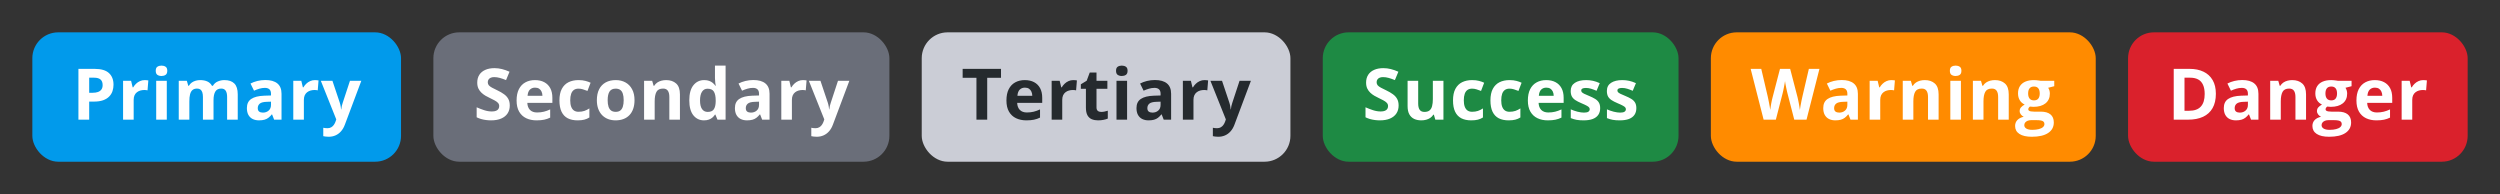 <svg width="773" height="60" viewBox="0 0 773 60" fill="none" xmlns="http://www.w3.org/2000/svg"><rect x="0" y="0" width="773" height="60" fill="#333333" stroke="none"/><rect x="10" y="10" width="114" height="40" rx="8" fill="#019AEB"/><path d="M29.265 21.295C31.291 21.295 32.77 21.732 33.701 22.605C34.632 23.472 35.098 24.668 35.098 26.193C35.098 26.881 34.994 27.54 34.786 28.17C34.578 28.793 34.238 29.348 33.766 29.835C33.3 30.322 32.677 30.709 31.896 30.995C31.116 31.274 30.153 31.414 29.007 31.414H27.578V37H24.248V21.295H29.265ZM29.093 24.023H27.578V28.686H28.674C29.297 28.686 29.838 28.603 30.296 28.439C30.754 28.274 31.109 28.016 31.359 27.665C31.61 27.314 31.735 26.863 31.735 26.311C31.735 25.538 31.52 24.965 31.091 24.593C30.661 24.213 29.995 24.023 29.093 24.023ZM44.758 24.765C44.922 24.765 45.112 24.775 45.327 24.797C45.549 24.811 45.728 24.833 45.864 24.861L45.617 27.934C45.51 27.898 45.356 27.873 45.155 27.858C44.962 27.837 44.794 27.826 44.65 27.826C44.228 27.826 43.816 27.88 43.415 27.987C43.021 28.095 42.667 28.27 42.352 28.514C42.036 28.75 41.786 29.065 41.6 29.459C41.421 29.846 41.331 30.322 41.331 30.888V37H38.055V24.99H40.536L41.02 27.01H41.181C41.417 26.602 41.711 26.229 42.062 25.893C42.42 25.549 42.824 25.277 43.275 25.076C43.734 24.869 44.228 24.765 44.758 24.765ZM51.571 24.99V37H48.295V24.99H51.571ZM49.938 20.285C50.425 20.285 50.844 20.4 51.195 20.629C51.546 20.851 51.722 21.27 51.722 21.886C51.722 22.494 51.546 22.917 51.195 23.153C50.844 23.383 50.425 23.497 49.938 23.497C49.444 23.497 49.022 23.383 48.671 23.153C48.327 22.917 48.155 22.494 48.155 21.886C48.155 21.27 48.327 20.851 48.671 20.629C49.022 20.4 49.444 20.285 49.938 20.285ZM69.374 24.765C70.735 24.765 71.762 25.116 72.457 25.817C73.159 26.512 73.51 27.629 73.51 29.169V37H70.223V29.985C70.223 29.126 70.076 28.478 69.782 28.041C69.489 27.604 69.034 27.386 68.418 27.386C67.551 27.386 66.936 27.697 66.57 28.32C66.205 28.936 66.022 29.821 66.022 30.974V37H62.746V29.985C62.746 29.412 62.682 28.933 62.553 28.546C62.424 28.159 62.227 27.869 61.962 27.676C61.697 27.482 61.357 27.386 60.941 27.386C60.333 27.386 59.853 27.54 59.502 27.848C59.158 28.148 58.911 28.596 58.761 29.19C58.617 29.778 58.546 30.497 58.546 31.35V37H55.27V24.99H57.773L58.213 26.526H58.395C58.639 26.111 58.943 25.774 59.309 25.517C59.681 25.259 60.089 25.069 60.533 24.947C60.977 24.826 61.428 24.765 61.887 24.765C62.768 24.765 63.512 24.908 64.121 25.194C64.737 25.481 65.21 25.925 65.539 26.526H65.829C66.187 25.91 66.692 25.463 67.344 25.184C68.003 24.904 68.679 24.765 69.374 24.765ZM82.053 24.743C83.664 24.743 84.899 25.094 85.759 25.796C86.618 26.498 87.048 27.565 87.048 28.997V37H84.76L84.126 35.367H84.04C83.696 35.797 83.345 36.148 82.987 36.42C82.629 36.692 82.217 36.893 81.752 37.022C81.287 37.15 80.721 37.215 80.055 37.215C79.346 37.215 78.708 37.079 78.143 36.807C77.584 36.535 77.144 36.119 76.821 35.56C76.499 34.995 76.338 34.279 76.338 33.412C76.338 32.137 76.785 31.199 77.681 30.598C78.576 29.989 79.919 29.652 81.709 29.588L83.793 29.523V28.997C83.793 28.367 83.628 27.905 83.299 27.611C82.969 27.318 82.511 27.171 81.924 27.171C81.344 27.171 80.774 27.253 80.216 27.418C79.657 27.583 79.099 27.79 78.54 28.041L77.455 25.828C78.092 25.491 78.805 25.227 79.593 25.033C80.388 24.84 81.208 24.743 82.053 24.743ZM83.793 31.436L82.525 31.479C81.466 31.507 80.728 31.697 80.312 32.048C79.904 32.399 79.7 32.861 79.7 33.434C79.7 33.935 79.847 34.293 80.141 34.508C80.434 34.715 80.817 34.819 81.29 34.819C81.992 34.819 82.583 34.612 83.062 34.196C83.549 33.781 83.793 33.19 83.793 32.424V31.436ZM97.385 24.765C97.549 24.765 97.739 24.775 97.954 24.797C98.176 24.811 98.355 24.833 98.491 24.861L98.244 27.934C98.137 27.898 97.983 27.873 97.782 27.858C97.589 27.837 97.421 27.826 97.277 27.826C96.855 27.826 96.443 27.88 96.042 27.987C95.648 28.095 95.294 28.27 94.978 28.514C94.663 28.75 94.413 29.065 94.227 29.459C94.047 29.846 93.958 30.322 93.958 30.888V37H90.682V24.99H93.163L93.647 27.01H93.808C94.044 26.602 94.338 26.229 94.689 25.893C95.046 25.549 95.451 25.277 95.902 25.076C96.361 24.869 96.855 24.765 97.385 24.765ZM99.203 24.99H102.791L105.058 31.747C105.129 31.962 105.19 32.18 105.24 32.402C105.29 32.624 105.333 32.853 105.369 33.09C105.405 33.326 105.434 33.573 105.455 33.831H105.52C105.562 33.444 105.62 33.083 105.691 32.746C105.77 32.41 105.867 32.077 105.981 31.747L108.205 24.99H111.718L106.637 38.536C106.329 39.367 105.928 40.058 105.434 40.609C104.939 41.168 104.37 41.587 103.726 41.866C103.088 42.145 102.386 42.285 101.62 42.285C101.248 42.285 100.925 42.264 100.653 42.221C100.381 42.185 100.148 42.145 99.955 42.102V39.503C100.105 39.539 100.295 39.571 100.524 39.6C100.754 39.628 100.993 39.643 101.244 39.643C101.702 39.643 102.096 39.546 102.426 39.352C102.755 39.159 103.031 38.898 103.253 38.568C103.475 38.246 103.65 37.892 103.779 37.505L103.973 36.914L99.203 24.99Z" fill="#fff"/><rect x="134" y="10" width="141" height="40" rx="8" fill="#6A6E79"/><path d="M157.62 32.639C157.62 33.57 157.395 34.379 156.943 35.066C156.492 35.754 155.833 36.284 154.967 36.656C154.107 37.029 153.062 37.215 151.83 37.215C151.286 37.215 150.752 37.179 150.229 37.107C149.714 37.036 149.216 36.932 148.736 36.796C148.264 36.653 147.812 36.477 147.383 36.27V33.176C148.128 33.505 148.901 33.802 149.703 34.067C150.505 34.332 151.3 34.465 152.088 34.465C152.632 34.465 153.069 34.393 153.398 34.25C153.735 34.107 153.979 33.91 154.129 33.659C154.279 33.408 154.354 33.122 154.354 32.8C154.354 32.406 154.222 32.069 153.957 31.79C153.692 31.511 153.327 31.249 152.861 31.006C152.403 30.762 151.884 30.501 151.304 30.222C150.938 30.05 150.541 29.842 150.111 29.599C149.682 29.348 149.273 29.044 148.887 28.686C148.5 28.328 148.181 27.894 147.931 27.386C147.687 26.87 147.565 26.254 147.565 25.538C147.565 24.6 147.78 23.798 148.21 23.132C148.64 22.466 149.252 21.957 150.047 21.606C150.849 21.248 151.794 21.069 152.883 21.069C153.699 21.069 154.476 21.166 155.214 21.359C155.959 21.546 156.736 21.818 157.545 22.176L156.471 24.765C155.747 24.471 155.099 24.245 154.526 24.088C153.953 23.923 153.37 23.841 152.775 23.841C152.36 23.841 152.006 23.909 151.712 24.045C151.418 24.174 151.196 24.36 151.046 24.604C150.896 24.84 150.82 25.116 150.82 25.431C150.82 25.803 150.928 26.118 151.143 26.376C151.365 26.627 151.694 26.87 152.131 27.106C152.575 27.343 153.126 27.619 153.785 27.934C154.587 28.313 155.271 28.711 155.837 29.126C156.41 29.534 156.85 30.018 157.158 30.576C157.466 31.128 157.62 31.815 157.62 32.639ZM165.411 24.765C166.521 24.765 167.477 24.98 168.279 25.409C169.081 25.832 169.701 26.448 170.138 27.257C170.575 28.066 170.793 29.054 170.793 30.222V31.811H163.048C163.084 32.735 163.359 33.462 163.875 33.992C164.398 34.515 165.121 34.776 166.045 34.776C166.811 34.776 167.513 34.698 168.15 34.54C168.788 34.383 169.443 34.146 170.116 33.831V36.366C169.522 36.66 168.899 36.875 168.247 37.011C167.603 37.147 166.818 37.215 165.895 37.215C164.691 37.215 163.624 36.993 162.693 36.549C161.77 36.105 161.043 35.428 160.513 34.519C159.99 33.609 159.729 32.463 159.729 31.081C159.729 29.677 159.965 28.51 160.438 27.579C160.917 26.641 161.583 25.939 162.436 25.474C163.288 25.001 164.28 24.765 165.411 24.765ZM165.433 27.096C164.795 27.096 164.265 27.3 163.843 27.708C163.427 28.116 163.188 28.757 163.123 29.631H167.721C167.714 29.144 167.624 28.711 167.452 28.331C167.287 27.951 167.037 27.651 166.7 27.429C166.371 27.207 165.948 27.096 165.433 27.096ZM178.584 37.215C177.395 37.215 176.382 37 175.544 36.57C174.706 36.133 174.069 35.46 173.632 34.551C173.195 33.641 172.977 32.477 172.977 31.06C172.977 29.591 173.224 28.395 173.718 27.472C174.219 26.541 174.91 25.857 175.791 25.42C176.679 24.983 177.707 24.765 178.874 24.765C179.705 24.765 180.421 24.847 181.022 25.012C181.631 25.169 182.161 25.359 182.612 25.581L181.646 28.116C181.13 27.909 180.65 27.74 180.206 27.611C179.762 27.475 179.318 27.407 178.874 27.407C178.301 27.407 177.825 27.543 177.445 27.815C177.066 28.08 176.783 28.481 176.597 29.019C176.41 29.556 176.317 30.229 176.317 31.038C176.317 31.833 176.418 32.492 176.618 33.015C176.819 33.537 177.109 33.928 177.488 34.185C177.868 34.436 178.33 34.562 178.874 34.562C179.554 34.562 180.16 34.472 180.689 34.293C181.219 34.107 181.735 33.849 182.236 33.52V36.323C181.735 36.638 181.209 36.864 180.657 37C180.113 37.143 179.422 37.215 178.584 37.215ZM196.193 30.974C196.193 31.976 196.057 32.864 195.785 33.638C195.52 34.411 195.13 35.066 194.614 35.603C194.106 36.133 193.49 36.535 192.767 36.807C192.05 37.079 191.241 37.215 190.339 37.215C189.494 37.215 188.717 37.079 188.008 36.807C187.306 36.535 186.694 36.133 186.171 35.603C185.655 35.066 185.254 34.411 184.968 33.638C184.688 32.864 184.549 31.976 184.549 30.974C184.549 29.642 184.785 28.514 185.258 27.59C185.73 26.666 186.404 25.964 187.277 25.484C188.151 25.005 189.193 24.765 190.403 24.765C191.528 24.765 192.523 25.005 193.39 25.484C194.263 25.964 194.947 26.666 195.441 27.59C195.943 28.514 196.193 29.642 196.193 30.974ZM187.89 30.974C187.89 31.761 187.976 32.424 188.147 32.961C188.319 33.498 188.588 33.903 188.953 34.175C189.318 34.447 189.795 34.583 190.382 34.583C190.962 34.583 191.431 34.447 191.789 34.175C192.154 33.903 192.419 33.498 192.584 32.961C192.756 32.424 192.842 31.761 192.842 30.974C192.842 30.179 192.756 29.52 192.584 28.997C192.419 28.467 192.154 28.07 191.789 27.805C191.424 27.54 190.948 27.407 190.36 27.407C189.494 27.407 188.864 27.704 188.47 28.299C188.083 28.893 187.89 29.785 187.89 30.974ZM205.972 24.765C207.254 24.765 208.285 25.116 209.065 25.817C209.846 26.512 210.236 27.629 210.236 29.169V37H206.96V29.985C206.96 29.126 206.802 28.478 206.487 28.041C206.179 27.604 205.692 27.386 205.026 27.386C204.024 27.386 203.34 27.726 202.975 28.406C202.609 29.087 202.427 30.068 202.427 31.35V37H199.15V24.99H201.653L202.094 26.526H202.276C202.534 26.111 202.853 25.774 203.232 25.517C203.619 25.259 204.045 25.069 204.511 24.947C204.983 24.826 205.47 24.765 205.972 24.765ZM217.662 37.215C216.323 37.215 215.231 36.692 214.386 35.647C213.548 34.594 213.129 33.05 213.129 31.017C213.129 28.961 213.555 27.407 214.407 26.355C215.259 25.295 216.373 24.765 217.748 24.765C218.321 24.765 218.826 24.843 219.263 25.001C219.7 25.159 220.076 25.37 220.391 25.635C220.713 25.9 220.985 26.197 221.207 26.526H221.314C221.271 26.297 221.218 25.961 221.153 25.517C221.096 25.065 221.067 24.604 221.067 24.131V20.285H224.354V37H221.841L221.207 35.442H221.067C220.86 35.772 220.598 36.073 220.283 36.345C219.975 36.61 219.606 36.821 219.177 36.978C218.747 37.136 218.242 37.215 217.662 37.215ZM218.812 34.605C219.707 34.605 220.337 34.34 220.702 33.81C221.075 33.273 221.271 32.467 221.293 31.393V31.038C221.293 29.871 221.114 28.979 220.756 28.363C220.398 27.74 219.732 27.429 218.758 27.429C218.035 27.429 217.469 27.74 217.061 28.363C216.652 28.986 216.448 29.885 216.448 31.06C216.448 32.234 216.652 33.118 217.061 33.713C217.476 34.307 218.06 34.605 218.812 34.605ZM232.951 24.743C234.562 24.743 235.798 25.094 236.657 25.796C237.517 26.498 237.946 27.565 237.946 28.997V37H235.658L235.024 35.367H234.938C234.595 35.797 234.244 36.148 233.886 36.42C233.528 36.692 233.116 36.893 232.65 37.022C232.185 37.15 231.619 37.215 230.953 37.215C230.244 37.215 229.607 37.079 229.041 36.807C228.482 36.535 228.042 36.119 227.72 35.56C227.397 34.995 227.236 34.279 227.236 33.412C227.236 32.137 227.684 31.199 228.579 30.598C229.474 29.989 230.817 29.652 232.607 29.588L234.691 29.523V28.997C234.691 28.367 234.527 27.905 234.197 27.611C233.868 27.318 233.41 27.171 232.822 27.171C232.242 27.171 231.673 27.253 231.114 27.418C230.556 27.583 229.997 27.79 229.438 28.041L228.354 25.828C228.991 25.491 229.703 25.227 230.491 25.033C231.286 24.84 232.106 24.743 232.951 24.743ZM234.691 31.436L233.424 31.479C232.364 31.507 231.626 31.697 231.211 32.048C230.803 32.399 230.599 32.861 230.599 33.434C230.599 33.935 230.745 34.293 231.039 34.508C231.333 34.715 231.716 34.819 232.188 34.819C232.89 34.819 233.481 34.612 233.961 34.196C234.448 33.781 234.691 33.19 234.691 32.424V31.436ZM248.283 24.765C248.448 24.765 248.638 24.775 248.853 24.797C249.075 24.811 249.254 24.833 249.39 24.861L249.143 27.934C249.035 27.898 248.881 27.873 248.681 27.858C248.487 27.837 248.319 27.826 248.176 27.826C247.753 27.826 247.341 27.88 246.94 27.987C246.547 28.095 246.192 28.27 245.877 28.514C245.562 28.75 245.311 29.065 245.125 29.459C244.946 29.846 244.856 30.322 244.856 30.888V37H241.58V24.99H244.062L244.545 27.01H244.706C244.942 26.602 245.236 26.229 245.587 25.893C245.945 25.549 246.35 25.277 246.801 25.076C247.259 24.869 247.753 24.765 248.283 24.765ZM250.102 24.99H253.689L255.956 31.747C256.028 31.962 256.089 32.18 256.139 32.402C256.189 32.624 256.232 32.853 256.268 33.09C256.303 33.326 256.332 33.573 256.354 33.831H256.418C256.461 33.444 256.518 33.083 256.59 32.746C256.669 32.41 256.765 32.077 256.88 31.747L259.104 24.99H262.616L257.535 38.536C257.227 39.367 256.826 40.058 256.332 40.609C255.838 41.168 255.269 41.587 254.624 41.866C253.987 42.145 253.285 42.285 252.519 42.285C252.146 42.285 251.824 42.264 251.552 42.221C251.28 42.185 251.047 42.145 250.854 42.102V39.503C251.004 39.539 251.194 39.571 251.423 39.6C251.652 39.628 251.892 39.643 252.143 39.643C252.601 39.643 252.995 39.546 253.324 39.352C253.654 39.159 253.929 38.898 254.151 38.568C254.373 38.246 254.549 37.892 254.678 37.505L254.871 36.914L250.102 24.99Z" fill="#fff"/><rect x="285" y="10" width="114" height="40" rx="8" fill="#CBCDD6"/><path d="M305.246 37H301.916V24.066H297.651V21.295H309.511V24.066H305.246V37ZM316.872 24.765C317.982 24.765 318.938 24.98 319.74 25.409C320.542 25.832 321.162 26.448 321.599 27.257C322.035 28.066 322.254 29.054 322.254 30.222V31.811H314.509C314.545 32.735 314.82 33.462 315.336 33.992C315.859 34.515 316.582 34.776 317.506 34.776C318.272 34.776 318.974 34.698 319.611 34.54C320.249 34.383 320.904 34.146 321.577 33.831V36.366C320.983 36.66 320.36 36.875 319.708 37.011C319.063 37.147 318.279 37.215 317.355 37.215C316.152 37.215 315.085 36.993 314.154 36.549C313.23 36.105 312.504 35.428 311.974 34.519C311.451 33.609 311.189 32.463 311.189 31.081C311.189 29.677 311.426 28.51 311.898 27.579C312.378 26.641 313.044 25.939 313.896 25.474C314.749 25.001 315.741 24.765 316.872 24.765ZM316.894 27.096C316.256 27.096 315.726 27.3 315.304 27.708C314.888 28.116 314.648 28.757 314.584 29.631H319.182C319.174 29.144 319.085 28.711 318.913 28.331C318.748 27.951 318.498 27.651 318.161 27.429C317.832 27.207 317.409 27.096 316.894 27.096ZM331.871 24.765C332.036 24.765 332.226 24.775 332.44 24.797C332.662 24.811 332.841 24.833 332.978 24.861L332.73 27.934C332.623 27.898 332.469 27.873 332.269 27.858C332.075 27.837 331.907 27.826 331.764 27.826C331.341 27.826 330.929 27.88 330.528 27.987C330.134 28.095 329.78 28.27 329.465 28.514C329.15 28.75 328.899 29.065 328.713 29.459C328.534 29.846 328.444 30.322 328.444 30.888V37H325.168V24.99H327.649L328.133 27.01H328.294C328.53 26.602 328.824 26.229 329.175 25.893C329.533 25.549 329.938 25.277 330.389 25.076C330.847 24.869 331.341 24.765 331.871 24.765ZM340.468 34.605C340.826 34.605 341.173 34.569 341.51 34.497C341.854 34.425 342.194 34.336 342.53 34.228V36.667C342.179 36.825 341.743 36.953 341.22 37.054C340.704 37.161 340.138 37.215 339.522 37.215C338.806 37.215 338.162 37.1 337.589 36.871C337.023 36.635 336.576 36.23 336.246 35.657C335.924 35.077 335.763 34.272 335.763 33.24V27.45H334.194V26.064L335.999 24.969L336.944 22.434H339.039V24.99H342.401V27.45H339.039V33.24C339.039 33.699 339.168 34.042 339.426 34.272C339.691 34.493 340.038 34.605 340.468 34.605ZM348.495 24.99V37H345.219V24.99H348.495ZM346.862 20.285C347.349 20.285 347.768 20.4 348.119 20.629C348.47 20.851 348.646 21.27 348.646 21.886C348.646 22.494 348.47 22.917 348.119 23.153C347.768 23.383 347.349 23.497 346.862 23.497C346.368 23.497 345.946 23.383 345.595 23.153C345.251 22.917 345.079 22.494 345.079 21.886C345.079 21.27 345.251 20.851 345.595 20.629C345.946 20.4 346.368 20.285 346.862 20.285ZM357.113 24.743C358.725 24.743 359.96 25.094 360.819 25.796C361.679 26.498 362.108 27.565 362.108 28.997V37H359.82L359.187 35.367H359.101C358.757 35.797 358.406 36.148 358.048 36.42C357.69 36.692 357.278 36.893 356.812 37.022C356.347 37.15 355.781 37.215 355.115 37.215C354.406 37.215 353.769 37.079 353.203 36.807C352.645 36.535 352.204 36.119 351.882 35.56C351.56 34.995 351.398 34.279 351.398 33.412C351.398 32.137 351.846 31.199 352.741 30.598C353.636 29.989 354.979 29.652 356.77 29.588L358.854 29.523V28.997C358.854 28.367 358.689 27.905 358.359 27.611C358.03 27.318 357.572 27.171 356.984 27.171C356.404 27.171 355.835 27.253 355.276 27.418C354.718 27.583 354.159 27.79 353.601 28.041L352.516 25.828C353.153 25.491 353.866 25.227 354.653 25.033C355.448 24.84 356.268 24.743 357.113 24.743ZM358.854 31.436L357.586 31.479C356.526 31.507 355.788 31.697 355.373 32.048C354.965 32.399 354.761 32.861 354.761 33.434C354.761 33.935 354.908 34.293 355.201 34.508C355.495 34.715 355.878 34.819 356.351 34.819C357.052 34.819 357.643 34.612 358.123 34.196C358.61 33.781 358.854 33.19 358.854 32.424V31.436ZM372.445 24.765C372.61 24.765 372.8 24.775 373.015 24.797C373.237 24.811 373.416 24.833 373.552 24.861L373.305 27.934C373.197 27.898 373.043 27.873 372.843 27.858C372.649 27.837 372.481 27.826 372.338 27.826C371.915 27.826 371.504 27.88 371.103 27.987C370.709 28.095 370.354 28.27 370.039 28.514C369.724 28.75 369.473 29.065 369.287 29.459C369.108 29.846 369.019 30.322 369.019 30.888V37H365.742V24.99H368.224L368.707 27.01H368.868C369.104 26.602 369.398 26.229 369.749 25.893C370.107 25.549 370.512 25.277 370.963 25.076C371.421 24.869 371.915 24.765 372.445 24.765ZM374.264 24.99H377.852L380.118 31.747C380.19 31.962 380.251 32.18 380.301 32.402C380.351 32.624 380.394 32.853 380.43 33.09C380.465 33.326 380.494 33.573 380.516 33.831H380.58C380.623 33.444 380.68 33.083 380.752 32.746C380.831 32.41 380.927 32.077 381.042 31.747L383.266 24.99H386.778L381.697 38.536C381.389 39.367 380.988 40.058 380.494 40.609C380 41.168 379.431 41.587 378.786 41.866C378.149 42.145 377.447 42.285 376.681 42.285C376.308 42.285 375.986 42.264 375.714 42.221C375.442 42.185 375.209 42.145 375.016 42.102V39.503C375.166 39.539 375.356 39.571 375.585 39.6C375.814 39.628 376.054 39.643 376.305 39.643C376.763 39.643 377.157 39.546 377.486 39.352C377.816 39.159 378.091 38.898 378.313 38.568C378.535 38.246 378.711 37.892 378.84 37.505L379.033 36.914L374.264 24.99Z" fill="#252A2E"/><rect x="409" y="10" width="110" height="40" rx="8" fill="#1E8A44"/><path d="M432.452 32.639C432.452 33.57 432.227 34.379 431.775 35.066C431.324 35.754 430.665 36.284 429.799 36.656C428.939 37.029 427.894 37.215 426.662 37.215C426.118 37.215 425.584 37.179 425.062 37.107C424.546 37.036 424.048 36.932 423.568 36.796C423.096 36.653 422.645 36.477 422.215 36.27V33.176C422.96 33.505 423.733 33.802 424.535 34.067C425.337 34.332 426.132 34.465 426.92 34.465C427.464 34.465 427.901 34.393 428.23 34.25C428.567 34.107 428.811 33.91 428.961 33.659C429.111 33.408 429.187 33.122 429.187 32.8C429.187 32.406 429.054 32.069 428.789 31.79C428.524 31.511 428.159 31.249 427.693 31.006C427.235 30.762 426.716 30.501 426.136 30.222C425.771 30.05 425.373 29.842 424.943 29.599C424.514 29.348 424.105 29.044 423.719 28.686C423.332 28.328 423.013 27.894 422.763 27.386C422.519 26.87 422.397 26.254 422.397 25.538C422.397 24.6 422.612 23.798 423.042 23.132C423.472 22.466 424.084 21.957 424.879 21.606C425.681 21.248 426.626 21.069 427.715 21.069C428.531 21.069 429.308 21.166 430.046 21.359C430.791 21.546 431.568 21.818 432.377 22.176L431.303 24.765C430.579 24.471 429.931 24.245 429.358 24.088C428.785 23.923 428.202 23.841 427.607 23.841C427.192 23.841 426.838 23.909 426.544 24.045C426.25 24.174 426.028 24.36 425.878 24.604C425.728 24.84 425.652 25.116 425.652 25.431C425.652 25.803 425.76 26.118 425.975 26.376C426.197 26.627 426.526 26.87 426.963 27.106C427.407 27.343 427.958 27.619 428.617 27.934C429.419 28.313 430.103 28.711 430.669 29.126C431.242 29.534 431.682 30.018 431.99 30.576C432.298 31.128 432.452 31.815 432.452 32.639ZM446.312 24.99V37H443.799L443.358 35.464H443.187C442.929 35.872 442.606 36.205 442.22 36.463C441.833 36.721 441.407 36.91 440.941 37.032C440.476 37.154 439.993 37.215 439.491 37.215C438.632 37.215 437.883 37.065 437.246 36.764C436.609 36.456 436.111 35.98 435.753 35.335C435.402 34.69 435.227 33.852 435.227 32.821V24.99H438.503V32.005C438.503 32.864 438.657 33.512 438.965 33.949C439.273 34.386 439.763 34.605 440.437 34.605C441.103 34.605 441.625 34.454 442.005 34.153C442.384 33.845 442.649 33.398 442.8 32.81C442.957 32.216 443.036 31.493 443.036 30.641V24.99H446.312ZM454.877 37.215C453.688 37.215 452.675 37 451.837 36.57C450.999 36.133 450.362 35.46 449.925 34.551C449.488 33.641 449.27 32.477 449.27 31.06C449.27 29.591 449.517 28.395 450.011 27.472C450.512 26.541 451.203 25.857 452.084 25.42C452.972 24.983 454 24.765 455.167 24.765C455.998 24.765 456.714 24.847 457.315 25.012C457.924 25.169 458.454 25.359 458.905 25.581L457.938 28.116C457.423 27.909 456.943 27.74 456.499 27.611C456.055 27.475 455.611 27.407 455.167 27.407C454.594 27.407 454.118 27.543 453.738 27.815C453.359 28.08 453.076 28.481 452.89 29.019C452.703 29.556 452.61 30.229 452.61 31.038C452.61 31.833 452.711 32.492 452.911 33.015C453.112 33.537 453.402 33.928 453.781 34.185C454.161 34.436 454.623 34.562 455.167 34.562C455.847 34.562 456.452 34.472 456.982 34.293C457.512 34.107 458.028 33.849 458.529 33.52V36.323C458.028 36.638 457.502 36.864 456.95 37C456.406 37.143 455.715 37.215 454.877 37.215ZM466.449 37.215C465.26 37.215 464.247 37 463.409 36.57C462.571 36.133 461.934 35.46 461.497 34.551C461.06 33.641 460.842 32.477 460.842 31.06C460.842 29.591 461.089 28.395 461.583 27.472C462.084 26.541 462.775 25.857 463.656 25.42C464.544 24.983 465.572 24.765 466.739 24.765C467.57 24.765 468.286 24.847 468.888 25.012C469.496 25.169 470.026 25.359 470.478 25.581L469.511 28.116C468.995 27.909 468.515 27.74 468.071 27.611C467.627 27.475 467.183 27.407 466.739 27.407C466.166 27.407 465.69 27.543 465.311 27.815C464.931 28.08 464.648 28.481 464.462 29.019C464.276 29.556 464.183 30.229 464.183 31.038C464.183 31.833 464.283 32.492 464.483 33.015C464.684 33.537 464.974 33.928 465.354 34.185C465.733 34.436 466.195 34.562 466.739 34.562C467.42 34.562 468.025 34.472 468.555 34.293C469.085 34.107 469.6 33.849 470.102 33.52V36.323C469.6 36.638 469.074 36.864 468.522 37C467.978 37.143 467.287 37.215 466.449 37.215ZM478.097 24.765C479.207 24.765 480.163 24.98 480.965 25.409C481.767 25.832 482.386 26.448 482.823 27.257C483.26 28.066 483.479 29.054 483.479 30.222V31.811H475.733C475.769 32.735 476.045 33.462 476.561 33.992C477.083 34.515 477.807 34.776 478.73 34.776C479.497 34.776 480.199 34.698 480.836 34.54C481.473 34.383 482.129 34.146 482.802 33.831V36.366C482.207 36.66 481.584 36.875 480.933 37.011C480.288 37.147 479.504 37.215 478.58 37.215C477.377 37.215 476.31 36.993 475.379 36.549C474.455 36.105 473.728 35.428 473.198 34.519C472.675 33.609 472.414 32.463 472.414 31.081C472.414 29.677 472.65 28.51 473.123 27.579C473.603 26.641 474.269 25.939 475.121 25.474C475.973 25.001 476.965 24.765 478.097 24.765ZM478.118 27.096C477.481 27.096 476.951 27.3 476.528 27.708C476.113 28.116 475.873 28.757 475.809 29.631H480.406C480.399 29.144 480.31 28.711 480.138 28.331C479.973 27.951 479.722 27.651 479.386 27.429C479.056 27.207 478.634 27.096 478.118 27.096ZM494.771 33.434C494.771 34.25 494.578 34.941 494.191 35.507C493.812 36.065 493.243 36.492 492.483 36.785C491.724 37.072 490.779 37.215 489.647 37.215C488.81 37.215 488.09 37.161 487.488 37.054C486.894 36.946 486.292 36.767 485.684 36.517V33.81C486.335 34.103 487.034 34.347 487.778 34.54C488.53 34.726 489.189 34.819 489.755 34.819C490.392 34.819 490.847 34.726 491.119 34.54C491.398 34.347 491.538 34.096 491.538 33.788C491.538 33.588 491.481 33.408 491.366 33.251C491.259 33.086 491.022 32.904 490.657 32.703C490.292 32.495 489.719 32.227 488.938 31.898C488.187 31.582 487.567 31.264 487.08 30.941C486.6 30.619 486.242 30.24 486.006 29.803C485.777 29.359 485.662 28.797 485.662 28.116C485.662 27.006 486.092 26.172 486.951 25.613C487.818 25.047 488.974 24.765 490.421 24.765C491.166 24.765 491.875 24.84 492.548 24.99C493.228 25.141 493.926 25.381 494.643 25.71L493.654 28.073C493.06 27.815 492.498 27.604 491.968 27.439C491.445 27.275 490.911 27.192 490.367 27.192C489.887 27.192 489.526 27.257 489.282 27.386C489.039 27.515 488.917 27.712 488.917 27.977C488.917 28.17 488.978 28.342 489.1 28.492C489.229 28.643 489.472 28.811 489.83 28.997C490.195 29.176 490.729 29.409 491.431 29.695C492.111 29.975 492.702 30.268 493.203 30.576C493.704 30.877 494.091 31.253 494.363 31.704C494.635 32.148 494.771 32.725 494.771 33.434ZM505.957 33.434C505.957 34.25 505.764 34.941 505.377 35.507C504.997 36.065 504.428 36.492 503.669 36.785C502.91 37.072 501.965 37.215 500.833 37.215C499.995 37.215 499.275 37.161 498.674 37.054C498.079 36.946 497.478 36.767 496.869 36.517V33.81C497.521 34.103 498.219 34.347 498.964 34.54C499.716 34.726 500.375 34.819 500.94 34.819C501.578 34.819 502.033 34.726 502.305 34.54C502.584 34.347 502.724 34.096 502.724 33.788C502.724 33.588 502.666 33.408 502.552 33.251C502.444 33.086 502.208 32.904 501.843 32.703C501.478 32.495 500.905 32.227 500.124 31.898C499.372 31.582 498.753 31.264 498.266 30.941C497.786 30.619 497.428 30.24 497.191 29.803C496.962 29.359 496.848 28.797 496.848 28.116C496.848 27.006 497.277 26.172 498.137 25.613C499.003 25.047 500.16 24.765 501.606 24.765C502.351 24.765 503.06 24.84 503.733 24.99C504.414 25.141 505.112 25.381 505.828 25.71L504.84 28.073C504.245 27.815 503.683 27.604 503.153 27.439C502.631 27.275 502.097 27.192 501.553 27.192C501.073 27.192 500.711 27.257 500.468 27.386C500.224 27.515 500.103 27.712 500.103 27.977C500.103 28.17 500.163 28.342 500.285 28.492C500.414 28.643 500.658 28.811 501.016 28.997C501.381 29.176 501.914 29.409 502.616 29.695C503.297 29.975 503.887 30.268 504.389 30.576C504.89 30.877 505.277 31.253 505.549 31.704C505.821 32.148 505.957 32.725 505.957 33.434Z" fill="#fff"/><rect x="529" y="10" width="119" height="40" rx="8" fill="#FF8B00"/><path d="M562.574 21.295L558.578 37H554.786L552.659 28.75C552.616 28.592 552.559 28.352 552.487 28.03C552.416 27.708 552.34 27.357 552.262 26.977C552.183 26.591 552.111 26.229 552.047 25.893C551.99 25.549 551.95 25.277 551.929 25.076C551.907 25.277 551.864 25.545 551.8 25.882C551.743 26.218 551.674 26.576 551.596 26.956C551.524 27.336 551.452 27.69 551.381 28.02C551.309 28.349 551.252 28.6 551.209 28.771L549.093 37H545.312L541.305 21.295H544.581L546.59 29.867C546.647 30.125 546.712 30.433 546.783 30.791C546.862 31.149 546.937 31.525 547.009 31.919C547.088 32.306 547.156 32.682 547.213 33.047C547.277 33.405 547.324 33.717 547.353 33.981C547.388 33.709 547.435 33.394 547.492 33.036C547.549 32.671 547.61 32.302 547.675 31.93C547.746 31.55 547.818 31.199 547.89 30.877C547.961 30.555 548.026 30.293 548.083 30.093L550.371 21.295H553.519L555.807 30.093C555.857 30.286 555.914 30.547 555.979 30.877C556.05 31.199 556.122 31.55 556.193 31.93C556.265 32.309 556.329 32.682 556.387 33.047C556.451 33.405 556.498 33.717 556.526 33.981C556.576 33.623 556.645 33.19 556.73 32.682C556.824 32.166 556.92 31.654 557.021 31.145C557.128 30.637 557.221 30.211 557.3 29.867L559.298 21.295H562.574ZM569.463 24.743C571.074 24.743 572.31 25.094 573.169 25.796C574.028 26.498 574.458 27.565 574.458 28.997V37H572.17L571.536 35.367H571.45C571.106 35.797 570.756 36.148 570.397 36.42C570.039 36.692 569.628 36.893 569.162 37.022C568.697 37.15 568.131 37.215 567.465 37.215C566.756 37.215 566.118 37.079 565.553 36.807C564.994 36.535 564.554 36.119 564.231 35.56C563.909 34.995 563.748 34.279 563.748 33.412C563.748 32.137 564.196 31.199 565.091 30.598C565.986 29.989 567.329 29.652 569.119 29.588L571.203 29.523V28.997C571.203 28.367 571.038 27.905 570.709 27.611C570.38 27.318 569.921 27.171 569.334 27.171C568.754 27.171 568.185 27.253 567.626 27.418C567.067 27.583 566.509 27.79 565.95 28.041L564.865 25.828C565.503 25.491 566.215 25.227 567.003 25.033C567.798 24.84 568.618 24.743 569.463 24.743ZM571.203 31.436L569.936 31.479C568.876 31.507 568.138 31.697 567.723 32.048C567.314 32.399 567.11 32.861 567.11 33.434C567.11 33.935 567.257 34.293 567.551 34.508C567.844 34.715 568.228 34.819 568.7 34.819C569.402 34.819 569.993 34.612 570.473 34.196C570.96 33.781 571.203 33.19 571.203 32.424V31.436ZM584.795 24.765C584.96 24.765 585.149 24.775 585.364 24.797C585.586 24.811 585.765 24.833 585.901 24.861L585.654 27.934C585.547 27.898 585.393 27.873 585.192 27.858C584.999 27.837 584.831 27.826 584.688 27.826C584.265 27.826 583.853 27.88 583.452 27.987C583.058 28.095 582.704 28.27 582.389 28.514C582.074 28.75 581.823 29.065 581.637 29.459C581.458 29.846 581.368 30.322 581.368 30.888V37H578.092V24.99H580.573L581.057 27.01H581.218C581.454 26.602 581.748 26.229 582.099 25.893C582.457 25.549 582.861 25.277 583.312 25.076C583.771 24.869 584.265 24.765 584.795 24.765ZM595.153 24.765C596.435 24.765 597.466 25.116 598.247 25.817C599.028 26.512 599.418 27.629 599.418 29.169V37H596.142V29.985C596.142 29.126 595.984 28.478 595.669 28.041C595.361 27.604 594.874 27.386 594.208 27.386C593.205 27.386 592.521 27.726 592.156 28.406C591.791 29.087 591.608 30.068 591.608 31.35V37H588.332V24.99H590.835L591.275 26.526H591.458C591.716 26.111 592.035 25.774 592.414 25.517C592.801 25.259 593.227 25.069 593.692 24.947C594.165 24.826 594.652 24.765 595.153 24.765ZM606.317 24.99V37H603.041V24.99H606.317ZM604.685 20.285C605.172 20.285 605.59 20.4 605.941 20.629C606.292 20.851 606.468 21.27 606.468 21.886C606.468 22.494 606.292 22.917 605.941 23.153C605.59 23.383 605.172 23.497 604.685 23.497C604.19 23.497 603.768 23.383 603.417 23.153C603.073 22.917 602.901 22.494 602.901 21.886C602.901 21.27 603.073 20.851 603.417 20.629C603.768 20.4 604.19 20.285 604.685 20.285ZM616.837 24.765C618.119 24.765 619.15 25.116 619.931 25.817C620.711 26.512 621.102 27.629 621.102 29.169V37H617.825V29.985C617.825 29.126 617.668 28.478 617.353 28.041C617.045 27.604 616.558 27.386 615.892 27.386C614.889 27.386 614.205 27.726 613.84 28.406C613.475 29.087 613.292 30.068 613.292 31.35V37H610.016V24.99H612.519L612.959 26.526H613.142C613.399 26.111 613.718 25.774 614.098 25.517C614.484 25.259 614.91 25.069 615.376 24.947C615.849 24.826 616.336 24.765 616.837 24.765ZM628.237 42.285C626.562 42.285 625.28 41.992 624.392 41.404C623.511 40.824 623.07 40.008 623.07 38.955C623.07 38.232 623.296 37.627 623.747 37.14C624.198 36.653 624.861 36.305 625.734 36.098C625.398 35.954 625.104 35.722 624.854 35.399C624.603 35.07 624.478 34.723 624.478 34.357C624.478 33.899 624.61 33.52 624.875 33.219C625.14 32.911 625.523 32.61 626.024 32.316C625.394 32.044 624.893 31.607 624.521 31.006C624.155 30.404 623.973 29.695 623.973 28.879C623.973 28.005 624.162 27.264 624.542 26.655C624.929 26.039 625.487 25.57 626.218 25.248C626.955 24.926 627.851 24.765 628.903 24.765C629.125 24.765 629.383 24.779 629.677 24.808C629.97 24.836 630.239 24.869 630.482 24.904C630.733 24.94 630.901 24.969 630.987 24.99H635.177V26.655L633.297 27.139C633.469 27.404 633.598 27.686 633.684 27.987C633.77 28.288 633.812 28.607 633.812 28.943C633.812 30.232 633.361 31.239 632.459 31.962C631.564 32.678 630.318 33.036 628.721 33.036C628.341 33.015 627.983 32.986 627.646 32.95C627.482 33.079 627.356 33.215 627.271 33.358C627.185 33.502 627.142 33.652 627.142 33.81C627.142 33.967 627.206 34.1 627.335 34.207C627.471 34.307 627.672 34.386 627.937 34.443C628.209 34.493 628.545 34.519 628.946 34.519H630.987C632.305 34.519 633.308 34.801 633.995 35.367C634.69 35.933 635.037 36.764 635.037 37.859C635.037 39.263 634.45 40.352 633.275 41.125C632.108 41.898 630.429 42.285 628.237 42.285ZM628.377 40.148C629.158 40.148 629.827 40.072 630.386 39.922C630.951 39.779 631.385 39.571 631.686 39.299C631.986 39.034 632.137 38.715 632.137 38.343C632.137 38.042 632.047 37.802 631.868 37.623C631.696 37.451 631.431 37.329 631.073 37.258C630.722 37.186 630.271 37.15 629.72 37.15H628.022C627.621 37.15 627.26 37.215 626.938 37.344C626.622 37.473 626.372 37.652 626.186 37.881C625.999 38.117 625.906 38.389 625.906 38.697C625.906 39.148 626.121 39.503 626.551 39.761C626.988 40.019 627.596 40.148 628.377 40.148ZM628.903 31.038C629.519 31.038 629.97 30.848 630.257 30.469C630.543 30.089 630.687 29.574 630.687 28.922C630.687 28.199 630.536 27.658 630.235 27.3C629.942 26.935 629.498 26.752 628.903 26.752C628.302 26.752 627.851 26.935 627.55 27.3C627.249 27.658 627.099 28.199 627.099 28.922C627.099 29.574 627.245 30.089 627.539 30.469C627.84 30.848 628.295 31.038 628.903 31.038Z" fill="#fff"/><rect x="658" y="10" width="105" height="40" rx="8" fill="#DA212C"/><path d="M685.146 28.997C685.146 30.766 684.806 32.245 684.126 33.434C683.453 34.615 682.475 35.507 681.193 36.108C679.911 36.703 678.368 37 676.563 37H672.116V21.295H677.047C678.694 21.295 680.123 21.588 681.333 22.176C682.543 22.756 683.481 23.619 684.147 24.765C684.813 25.903 685.146 27.314 685.146 28.997ZM681.688 29.083C681.688 27.923 681.516 26.97 681.172 26.226C680.835 25.474 680.334 24.919 679.668 24.561C679.009 24.203 678.193 24.023 677.219 24.023H675.446V34.25H676.875C678.501 34.25 679.707 33.817 680.495 32.95C681.29 32.084 681.688 30.795 681.688 29.083ZM693.313 24.743C694.925 24.743 696.16 25.094 697.02 25.796C697.879 26.498 698.309 27.565 698.309 28.997V37H696.021L695.387 35.367H695.301C694.957 35.797 694.606 36.148 694.248 36.42C693.89 36.692 693.478 36.893 693.013 37.022C692.547 37.15 691.981 37.215 691.315 37.215C690.606 37.215 689.969 37.079 689.403 36.807C688.845 36.535 688.404 36.119 688.082 35.56C687.76 34.995 687.599 34.279 687.599 33.412C687.599 32.137 688.046 31.199 688.941 30.598C689.837 29.989 691.179 29.652 692.97 29.588L695.054 29.523V28.997C695.054 28.367 694.889 27.905 694.56 27.611C694.23 27.318 693.772 27.171 693.185 27.171C692.604 27.171 692.035 27.253 691.477 27.418C690.918 27.583 690.359 27.79 689.801 28.041L688.716 25.828C689.353 25.491 690.066 25.227 690.854 25.033C691.648 24.84 692.468 24.743 693.313 24.743ZM695.054 31.436L693.786 31.479C692.726 31.507 691.989 31.697 691.573 32.048C691.165 32.399 690.961 32.861 690.961 33.434C690.961 33.935 691.108 34.293 691.401 34.508C691.695 34.715 692.078 34.819 692.551 34.819C693.253 34.819 693.843 34.612 694.323 34.196C694.81 33.781 695.054 33.19 695.054 32.424V31.436ZM708.764 24.765C710.046 24.765 711.077 25.116 711.857 25.817C712.638 26.512 713.028 27.629 713.028 29.169V37H709.752V29.985C709.752 29.126 709.594 28.478 709.279 28.041C708.971 27.604 708.484 27.386 707.818 27.386C706.816 27.386 706.132 27.726 705.767 28.406C705.401 29.087 705.219 30.068 705.219 31.35V37H701.942V24.99H704.445L704.886 26.526H705.068C705.326 26.111 705.645 25.774 706.024 25.517C706.411 25.259 706.837 25.069 707.303 24.947C707.775 24.826 708.262 24.765 708.764 24.765ZM720.164 42.285C718.488 42.285 717.206 41.992 716.318 41.404C715.438 40.824 714.997 40.008 714.997 38.955C714.997 38.232 715.223 37.627 715.674 37.14C716.125 36.653 716.787 36.305 717.661 36.098C717.325 35.954 717.031 35.722 716.78 35.399C716.53 35.07 716.404 34.723 716.404 34.357C716.404 33.899 716.537 33.52 716.802 33.219C717.067 32.911 717.45 32.61 717.951 32.316C717.321 32.044 716.82 31.607 716.447 31.006C716.082 30.404 715.899 29.695 715.899 28.879C715.899 28.005 716.089 27.264 716.469 26.655C716.855 26.039 717.414 25.57 718.145 25.248C718.882 24.926 719.777 24.765 720.83 24.765C721.052 24.765 721.31 24.779 721.604 24.808C721.897 24.836 722.166 24.869 722.409 24.904C722.66 24.94 722.828 24.969 722.914 24.99H727.104V26.655L725.224 27.139C725.396 27.404 725.524 27.686 725.61 27.987C725.696 28.288 725.739 28.607 725.739 28.943C725.739 30.232 725.288 31.239 724.386 31.962C723.491 32.678 722.244 33.036 720.647 33.036C720.268 33.015 719.91 32.986 719.573 32.95C719.409 33.079 719.283 33.215 719.197 33.358C719.111 33.502 719.068 33.652 719.068 33.81C719.068 33.967 719.133 34.1 719.262 34.207C719.398 34.307 719.598 34.386 719.863 34.443C720.135 34.493 720.472 34.519 720.873 34.519H722.914C724.232 34.519 725.234 34.801 725.922 35.367C726.617 35.933 726.964 36.764 726.964 37.859C726.964 39.263 726.377 40.352 725.202 41.125C724.035 41.898 722.355 42.285 720.164 42.285ZM720.304 40.148C721.084 40.148 721.754 40.072 722.312 39.922C722.878 39.779 723.312 39.571 723.612 39.299C723.913 39.034 724.063 38.715 724.063 38.343C724.063 38.042 723.974 37.802 723.795 37.623C723.623 37.451 723.358 37.329 723 37.258C722.649 37.186 722.198 37.15 721.646 37.15H719.949C719.548 37.15 719.187 37.215 718.864 37.344C718.549 37.473 718.299 37.652 718.112 37.881C717.926 38.117 717.833 38.389 717.833 38.697C717.833 39.148 718.048 39.503 718.478 39.761C718.914 40.019 719.523 40.148 720.304 40.148ZM720.83 31.038C721.446 31.038 721.897 30.848 722.184 30.469C722.47 30.089 722.613 29.574 722.613 28.922C722.613 28.199 722.463 27.658 722.162 27.3C721.868 26.935 721.424 26.752 720.83 26.752C720.229 26.752 719.777 26.935 719.477 27.3C719.176 27.658 719.025 28.199 719.025 28.922C719.025 29.574 719.172 30.089 719.466 30.469C719.767 30.848 720.221 31.038 720.83 31.038ZM734.293 24.765C735.403 24.765 736.359 24.98 737.161 25.409C737.963 25.832 738.583 26.448 739.02 27.257C739.456 28.066 739.675 29.054 739.675 30.222V31.811H731.93C731.965 32.735 732.241 33.462 732.757 33.992C733.28 34.515 734.003 34.776 734.927 34.776C735.693 34.776 736.395 34.698 737.032 34.54C737.67 34.383 738.325 34.146 738.998 33.831V36.366C738.404 36.66 737.781 36.875 737.129 37.011C736.484 37.147 735.7 37.215 734.776 37.215C733.573 37.215 732.506 36.993 731.575 36.549C730.651 36.105 729.924 35.428 729.395 34.519C728.872 33.609 728.61 32.463 728.61 31.081C728.61 29.677 728.847 28.51 729.319 27.579C729.799 26.641 730.465 25.939 731.317 25.474C732.17 25.001 733.161 24.765 734.293 24.765ZM734.314 27.096C733.677 27.096 733.147 27.3 732.725 27.708C732.309 28.116 732.069 28.757 732.005 29.631H736.603C736.595 29.144 736.506 28.711 736.334 28.331C736.169 27.951 735.919 27.651 735.582 27.429C735.253 27.207 734.83 27.096 734.314 27.096ZM749.292 24.765C749.457 24.765 749.646 24.775 749.861 24.797C750.083 24.811 750.262 24.833 750.398 24.861L750.151 27.934C750.044 27.898 749.89 27.873 749.689 27.858C749.496 27.837 749.328 27.826 749.185 27.826C748.762 27.826 748.35 27.88 747.949 27.987C747.555 28.095 747.201 28.27 746.886 28.514C746.571 28.75 746.32 29.065 746.134 29.459C745.955 29.846 745.865 30.322 745.865 30.888V37H742.589V24.99H745.07L745.554 27.01H745.715C745.951 26.602 746.245 26.229 746.596 25.893C746.954 25.549 747.358 25.277 747.81 25.076C748.268 24.869 748.762 24.765 749.292 24.765Z" fill="#fff"/></svg>